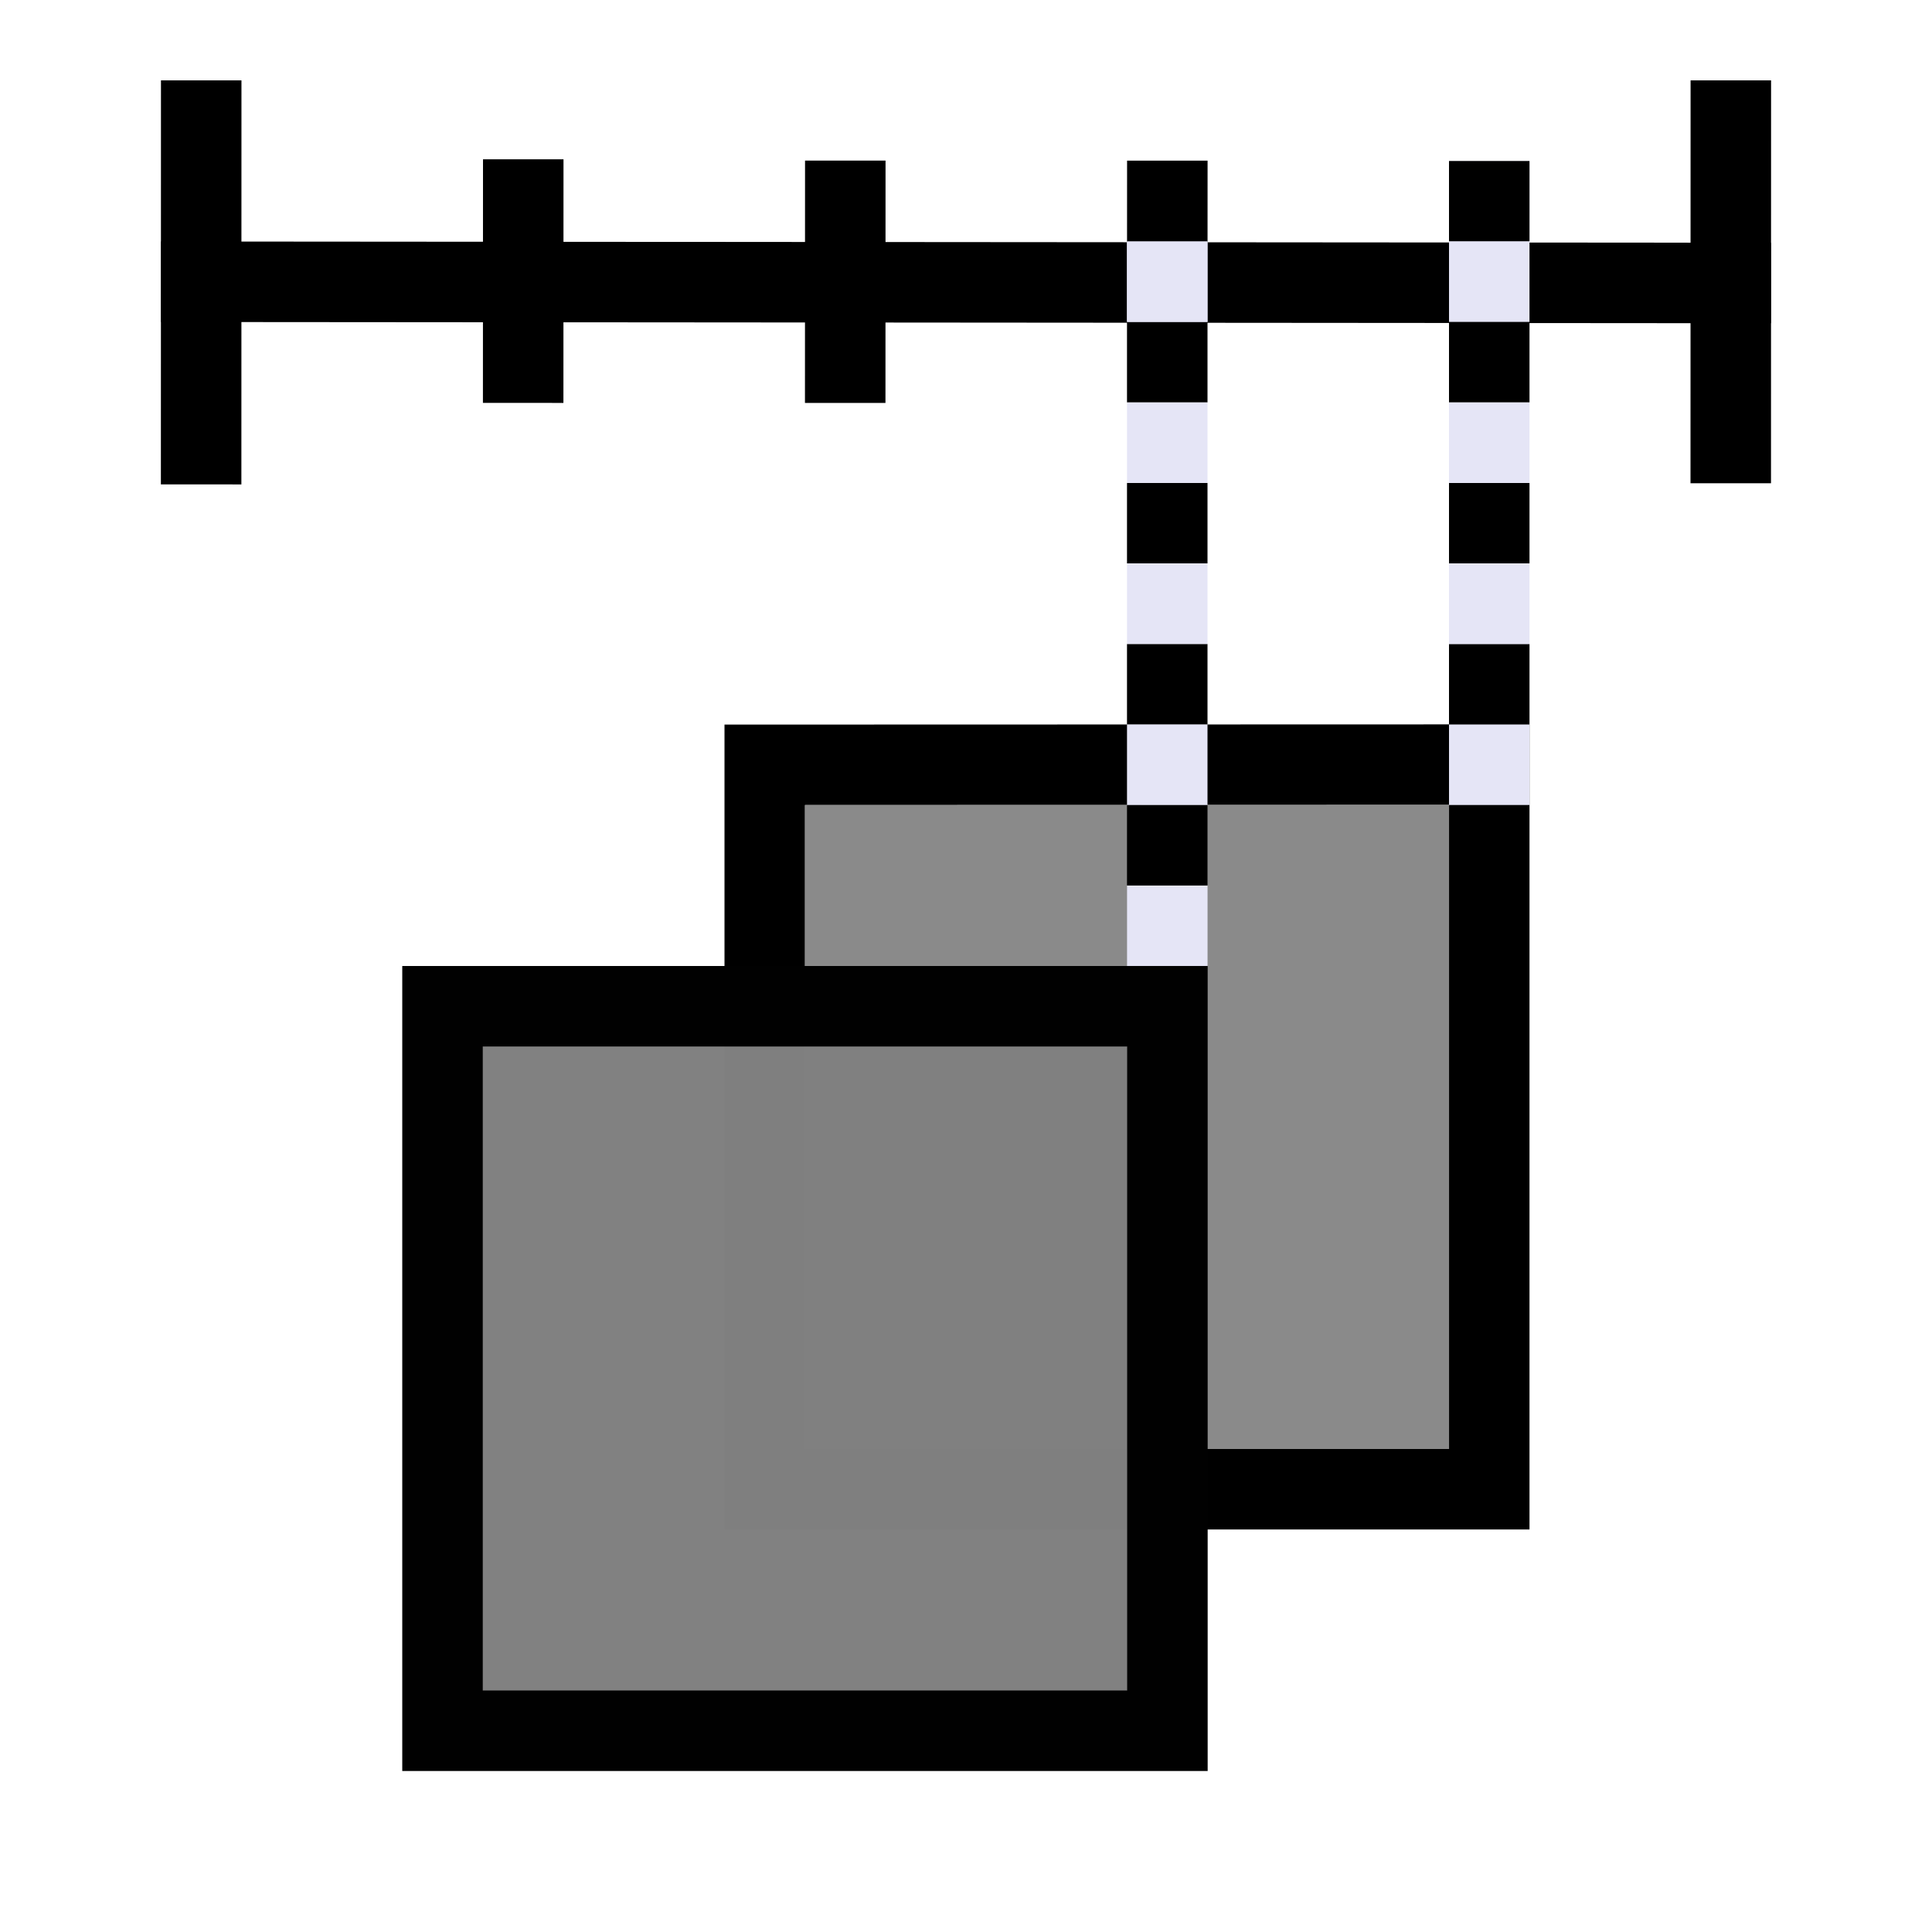 <?xml version="1.0" encoding="UTF-8" standalone="no"?>
<!-- Created with Inkscape (http://www.inkscape.org/) -->

<svg
   width="48"
   height="48"
   viewBox="0 0 48 48"
   version="1.1"
   id="svg1"
   xml:space="preserve"
   inkscape:version="1.3 (0e150ed, 2023-07-21)"
   sodipodi:docname="SliceSpacing.svg"
   inkscape:export-filename="PNG/SlicerUpArrowV1-24.png"
   inkscape:export-xdpi="48"
   inkscape:export-ydpi="48"
   xmlns:inkscape="http://www.inkscape.org/namespaces/inkscape"
   xmlns:sodipodi="http://sodipodi.sourceforge.net/DTD/sodipodi-0.dtd"
   xmlns="http://www.w3.org/2000/svg"
   xmlns:svg="http://www.w3.org/2000/svg"><sodipodi:namedview
     id="namedview1"
     pagecolor="#ffffff"
     bordercolor="#111111"
     borderopacity="1"
     inkscape:showpageshadow="0"
     inkscape:pageopacity="0"
     inkscape:pagecheckerboard="1"
     inkscape:deskcolor="#d1d1d1"
     inkscape:document-units="px"
     showgrid="true"
     inkscape:zoom="0.77807583"
     inkscape:cx="28.274879"
     inkscape:cy="17.350494"
     inkscape:window-width="1384"
     inkscape:window-height="773"
     inkscape:window-x="31"
     inkscape:window-y="25"
     inkscape:window-maximized="0"
     inkscape:current-layer="DarkThemeEnabledLayer"
     showguides="false"><inkscape:grid
       id="grid1"
       units="px"
       originx="0"
       originy="0"
       spacingx="2"
       spacingy="2"
       empcolor="#0099e5"
       empopacity="0.302"
       color="#0099e5"
       opacity="0.149"
       empspacing="1"
       dotted="false"
       gridanglex="30"
       gridanglez="30"
       visible="true" /></sodipodi:namedview><defs
     id="defs1" /><g
     id="DarkThemeEnabledLayer"
     inkscape:label="EnabledLayer"
     inkscape:groupmode="layer"
     style="display:inline"
     sodipodi:insensitive="true"><path
       style="fill:none;stroke:#000000;stroke-width:2;stroke-linecap:butt;stroke-linejoin:miter;stroke-dasharray:none;stroke-opacity:1"
       d="m 19,19.002 18,-0.005 4e-6,18.003 H 19 Z"
       id="path18"
       sodipodi:nodetypes="ccccc" /><rect
       style="opacity:1;fill:#808080;fill-opacity:0.919;stroke:none;stroke-width:2;stroke-linecap:butt;stroke-linejoin:miter;stroke-dasharray:none;stroke-opacity:0.742;paint-order:fill markers stroke"
       id="rect14"
       width="16.002"
       height="16"
       x="20"
       y="20" /><rect
       style="display:inline;fill:#808080;fill-opacity:0.99;stroke:#010101;stroke-width:2;stroke-linecap:butt;stroke-linejoin:miter;stroke-dasharray:none;stroke-opacity:1;paint-order:fill markers stroke"
       id="rect14-5"
       width="18.01"
       height="18"
       x="10.994"
       y="25" /><path
       style="display:inline;fill:none;stroke:#000000;stroke-width:2;stroke-linecap:butt;stroke-linejoin:miter;stroke-dasharray:none;stroke-opacity:1"
       d="m 20.999,10.011 0.002,-6.021"
       id="path15-5-5-4-2-5-4" /><path
       style="display:inline;fill:none;stroke:#e5e5f6;stroke-width:2;stroke-linecap:butt;stroke-linejoin:miter;stroke-dasharray:none;stroke-opacity:1"
       d="m 37.001,8 0.002,-3.999"
       id="path15-5-5-4-2-5-2" /><path
       style="display:inline;fill:none;stroke:#000000;stroke-width:2;stroke-linecap:butt;stroke-linejoin:miter;stroke-dasharray:none;stroke-opacity:1"
       d="m 12.998,10.01 0.002,-6.052"
       id="path15-5-5-4-2-5-2-1" /><path
       style="display:inline;fill:none;stroke:#000000;stroke-width:2;stroke-linecap:butt;stroke-linejoin:miter;stroke-dasharray:none;stroke-opacity:1"
       d="m 4.997,12.035 0.002,-10.038"
       id="path15-5-5-4-2-5-2-1-8" /><path
       style="display:inline;fill:none;stroke:#000000;stroke-width:2;stroke-linecap:butt;stroke-linejoin:miter;stroke-dasharray:none;stroke-opacity:1"
       d="m 43,12.006 0.002,-10.009"
       id="path15-5-5-4-2-5-2-1-6" /><path
       style="display:inline;fill:#000000;stroke:#000000;stroke-width:2;stroke-linecap:butt;stroke-linejoin:miter;stroke-dasharray:none;stroke-opacity:1"
       d="M 29,8.008 29.002,3.991"
       id="path15-5-5-4-2-5-8-3-4-0" /><path
       style="fill:none;stroke:#e5e5f6;stroke-width:2;stroke-linecap:butt;stroke-linejoin:miter;stroke-dasharray:none;stroke-opacity:1"
       d="m 29.001,23.999 -7e-6,-1.998"
       id="path15" /><path
       style="display:inline;fill:#989898;stroke:#000000;stroke-width:2;stroke-linecap:butt;stroke-linejoin:miter;stroke-dasharray:none;stroke-opacity:1"
       d="M 29,21.999 29,20.001"
       id="path15-7" /><path
       style="display:inline;fill:#989898;stroke:#000000;stroke-width:2;stroke-linecap:butt;stroke-linejoin:miter;stroke-dasharray:none;stroke-opacity:1"
       d="M 29,17.998 29,16"
       id="path15-7-9" /><path
       style="display:inline;fill:#989898;stroke:#000000;stroke-width:2;stroke-linecap:butt;stroke-linejoin:miter;stroke-dasharray:none;stroke-opacity:1"
       d="M 29,13.997 29,11.999"
       id="path15-1" /><path
       style="display:inline;fill:#989898;stroke:#000000;stroke-width:2;stroke-linecap:butt;stroke-linejoin:miter;stroke-dasharray:none;stroke-opacity:1"
       d="M 29,9.998 29,8"
       id="path15-7-94" /><path
       style="fill:none;stroke:#000000;stroke-width:2;stroke-linecap:butt;stroke-linejoin:miter;stroke-dasharray:none;stroke-opacity:1"
       d="M 4,7 44,7.031"
       id="path17" /><path
       style="display:inline;fill:#989898;stroke:#000000;stroke-width:2;stroke-linecap:butt;stroke-linejoin:miter;stroke-dasharray:none;stroke-opacity:1"
       d="M 37,17.998 37,16"
       id="path15-75" /><path
       style="display:inline;fill:#989898;stroke:#000000;stroke-width:2;stroke-linecap:butt;stroke-linejoin:miter;stroke-dasharray:none;stroke-opacity:1"
       d="M 37,13.998 37,12"
       id="path15-17" /><path
       style="display:inline;fill:#989898;stroke:#000000;stroke-width:2;stroke-linecap:butt;stroke-linejoin:miter;stroke-dasharray:none;stroke-opacity:1"
       d="M 37,9.998 37,8"
       id="path15-69" /><path
       style="display:inline;fill:#000000;stroke:#000000;stroke-width:2;stroke-linecap:butt;stroke-linejoin:miter;stroke-dasharray:none;stroke-opacity:1"
       d="M 37,5.998 37,4"
       id="path15-5" /><path
       style="display:inline;fill:#000000;stroke:#e5e5f6;stroke-width:2;stroke-linecap:butt;stroke-linejoin:miter;stroke-dasharray:none;stroke-opacity:1"
       d="M 37,7.998 37,6"
       id="path15-3-11" /><path
       style="display:inline;fill:none;stroke:#e5e5f6;stroke-width:2;stroke-linecap:butt;stroke-linejoin:miter;stroke-dasharray:none;stroke-opacity:1"
       d="M 37,11.998 37,10"
       id="path15-3-11-4" /><path
       style="display:inline;fill:#000000;stroke:#e5e5f6;stroke-width:2;stroke-linecap:butt;stroke-linejoin:miter;stroke-dasharray:none;stroke-opacity:1"
       d="m 37,16 -7e-6,-1.998"
       id="path15-3-11-3" /><path
       style="display:inline;fill:#989898;stroke:#e5e5f6;stroke-width:2;stroke-linecap:butt;stroke-linejoin:miter;stroke-dasharray:none;stroke-opacity:1"
       d="M 29,7.998 29,6"
       id="path15-757" /><path
       style="display:inline;fill:none;stroke:#e5e5f6;stroke-width:2;stroke-linecap:butt;stroke-linejoin:miter;stroke-dasharray:none;stroke-opacity:1"
       d="M 29,19.998 29,18"
       id="path15-3" /><path
       style="display:inline;fill:#000000;stroke:#e5e5f6;stroke-width:2;stroke-linecap:butt;stroke-linejoin:miter;stroke-dasharray:none;stroke-opacity:1"
       d="M 37,20 37,18.002"
       id="path15-3-13" /><path
       style="display:inline;fill:#000000;stroke:#e5e5f6;stroke-width:2;stroke-linecap:butt;stroke-linejoin:miter;stroke-dasharray:none;stroke-opacity:1"
       d="M 29,15.998 29,14"
       id="path15-3-6" /><path
       style="display:inline;fill:#000000;stroke:#e5e5f6;stroke-width:2;stroke-linecap:butt;stroke-linejoin:miter;stroke-dasharray:none;stroke-opacity:1"
       d="M 29,10 29,11.998"
       id="path15-3-1" /><path
       style="display:inline;fill:none;stroke:#e5e5f6;stroke-width:2;stroke-linecap:butt;stroke-linejoin:miter;stroke-dasharray:none;stroke-opacity:1"
       d="M 29,7.998 29,6"
       id="path15-3-9" /></g></svg>
